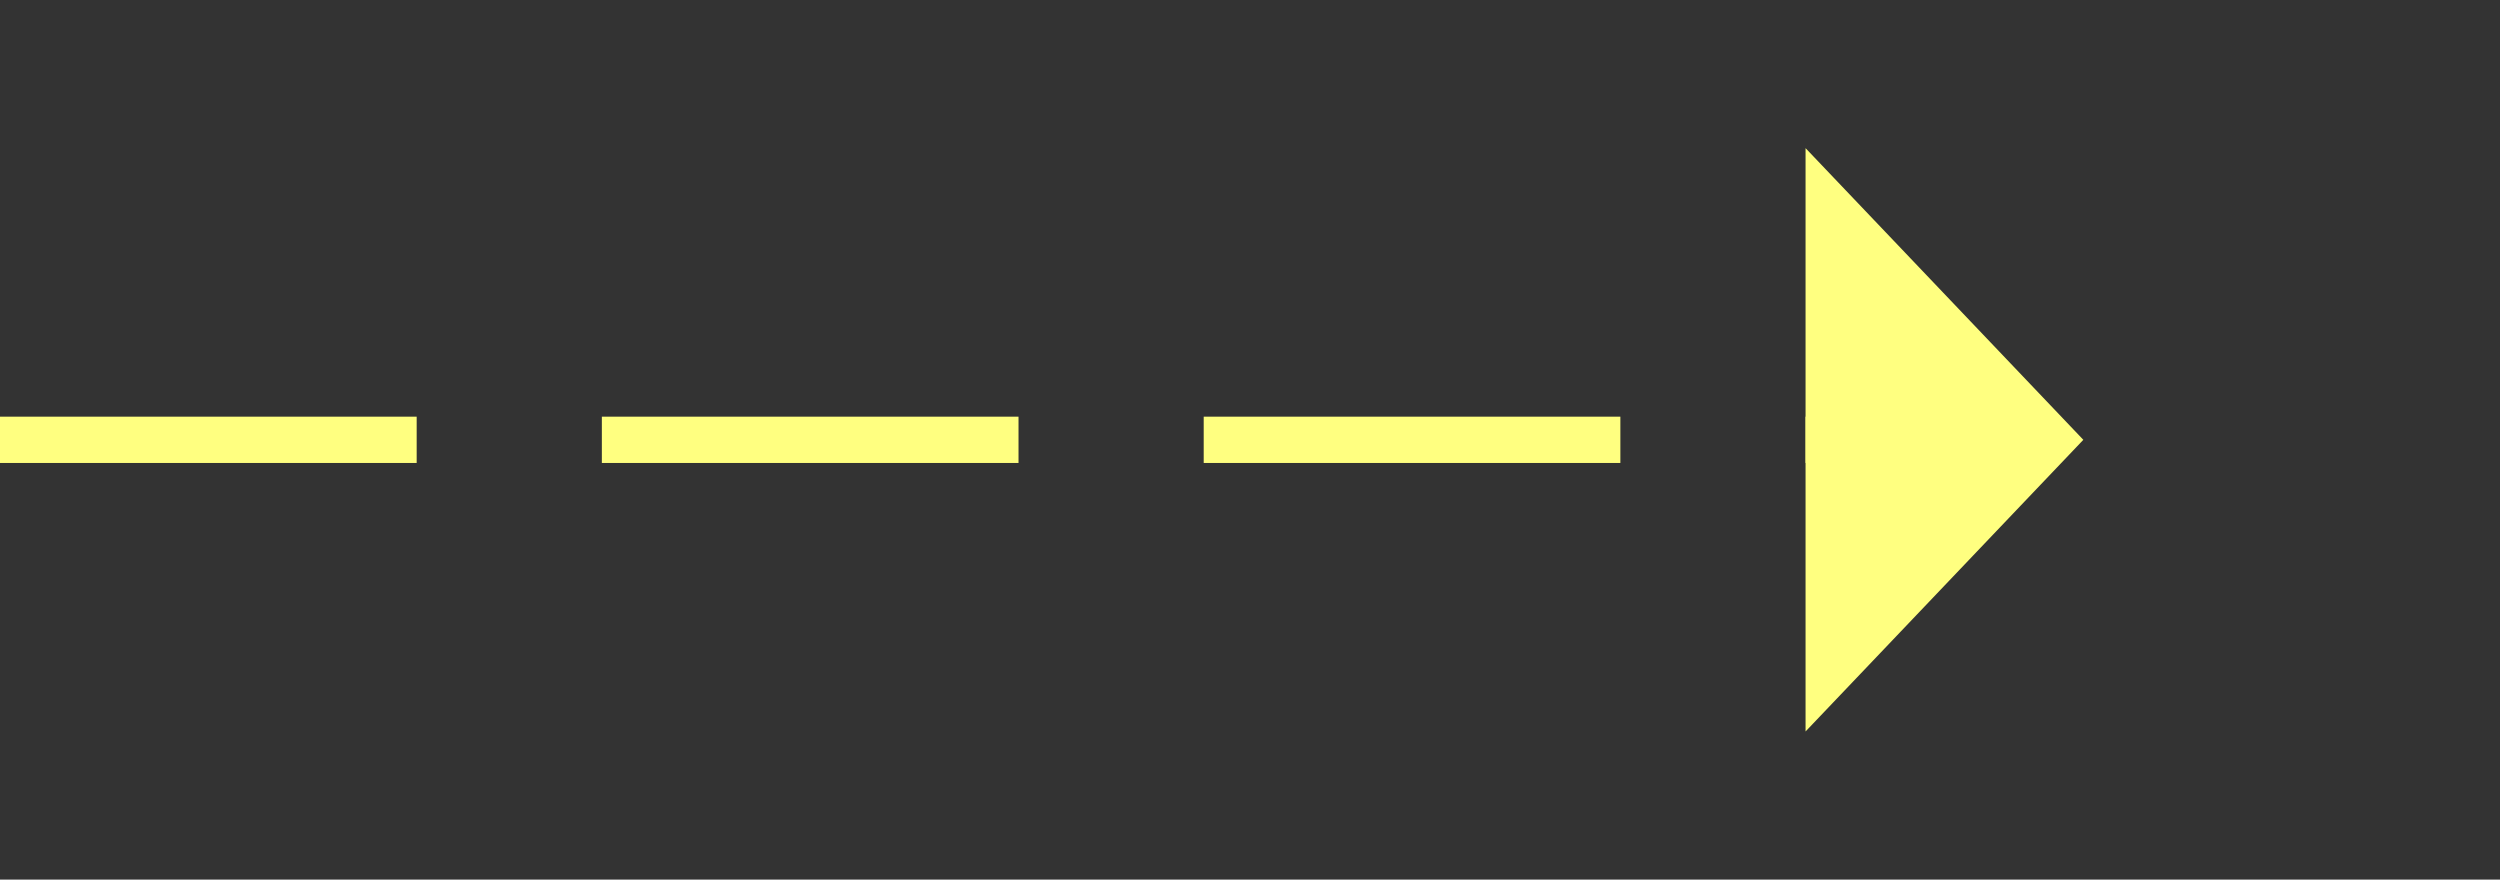 ﻿<?xml version="1.0" encoding="utf-8"?>
<svg version="1.1" xmlns:xlink="http://www.w3.org/1999/xlink" width="54px" height="19px" xmlns="http://www.w3.org/2000/svg">
  <rect width="100%" height="100%" fill="#333333" stroke="none"/>
  <g transform="matrix(1 0 0 1 -1054 -10973 )">
    <path d="M 1093 10988.8  L 1099 10982.5  L 1093 10976.2  L 1093 10988.8  Z " fill-rule="nonzero" fill="#ffff80" stroke="none" />
    <path d="M 1054 10982.5  L 1094 10982.5  " stroke-width="1" stroke-dasharray="9,4" stroke="#ffff80" fill="none" />
  </g>
</svg>